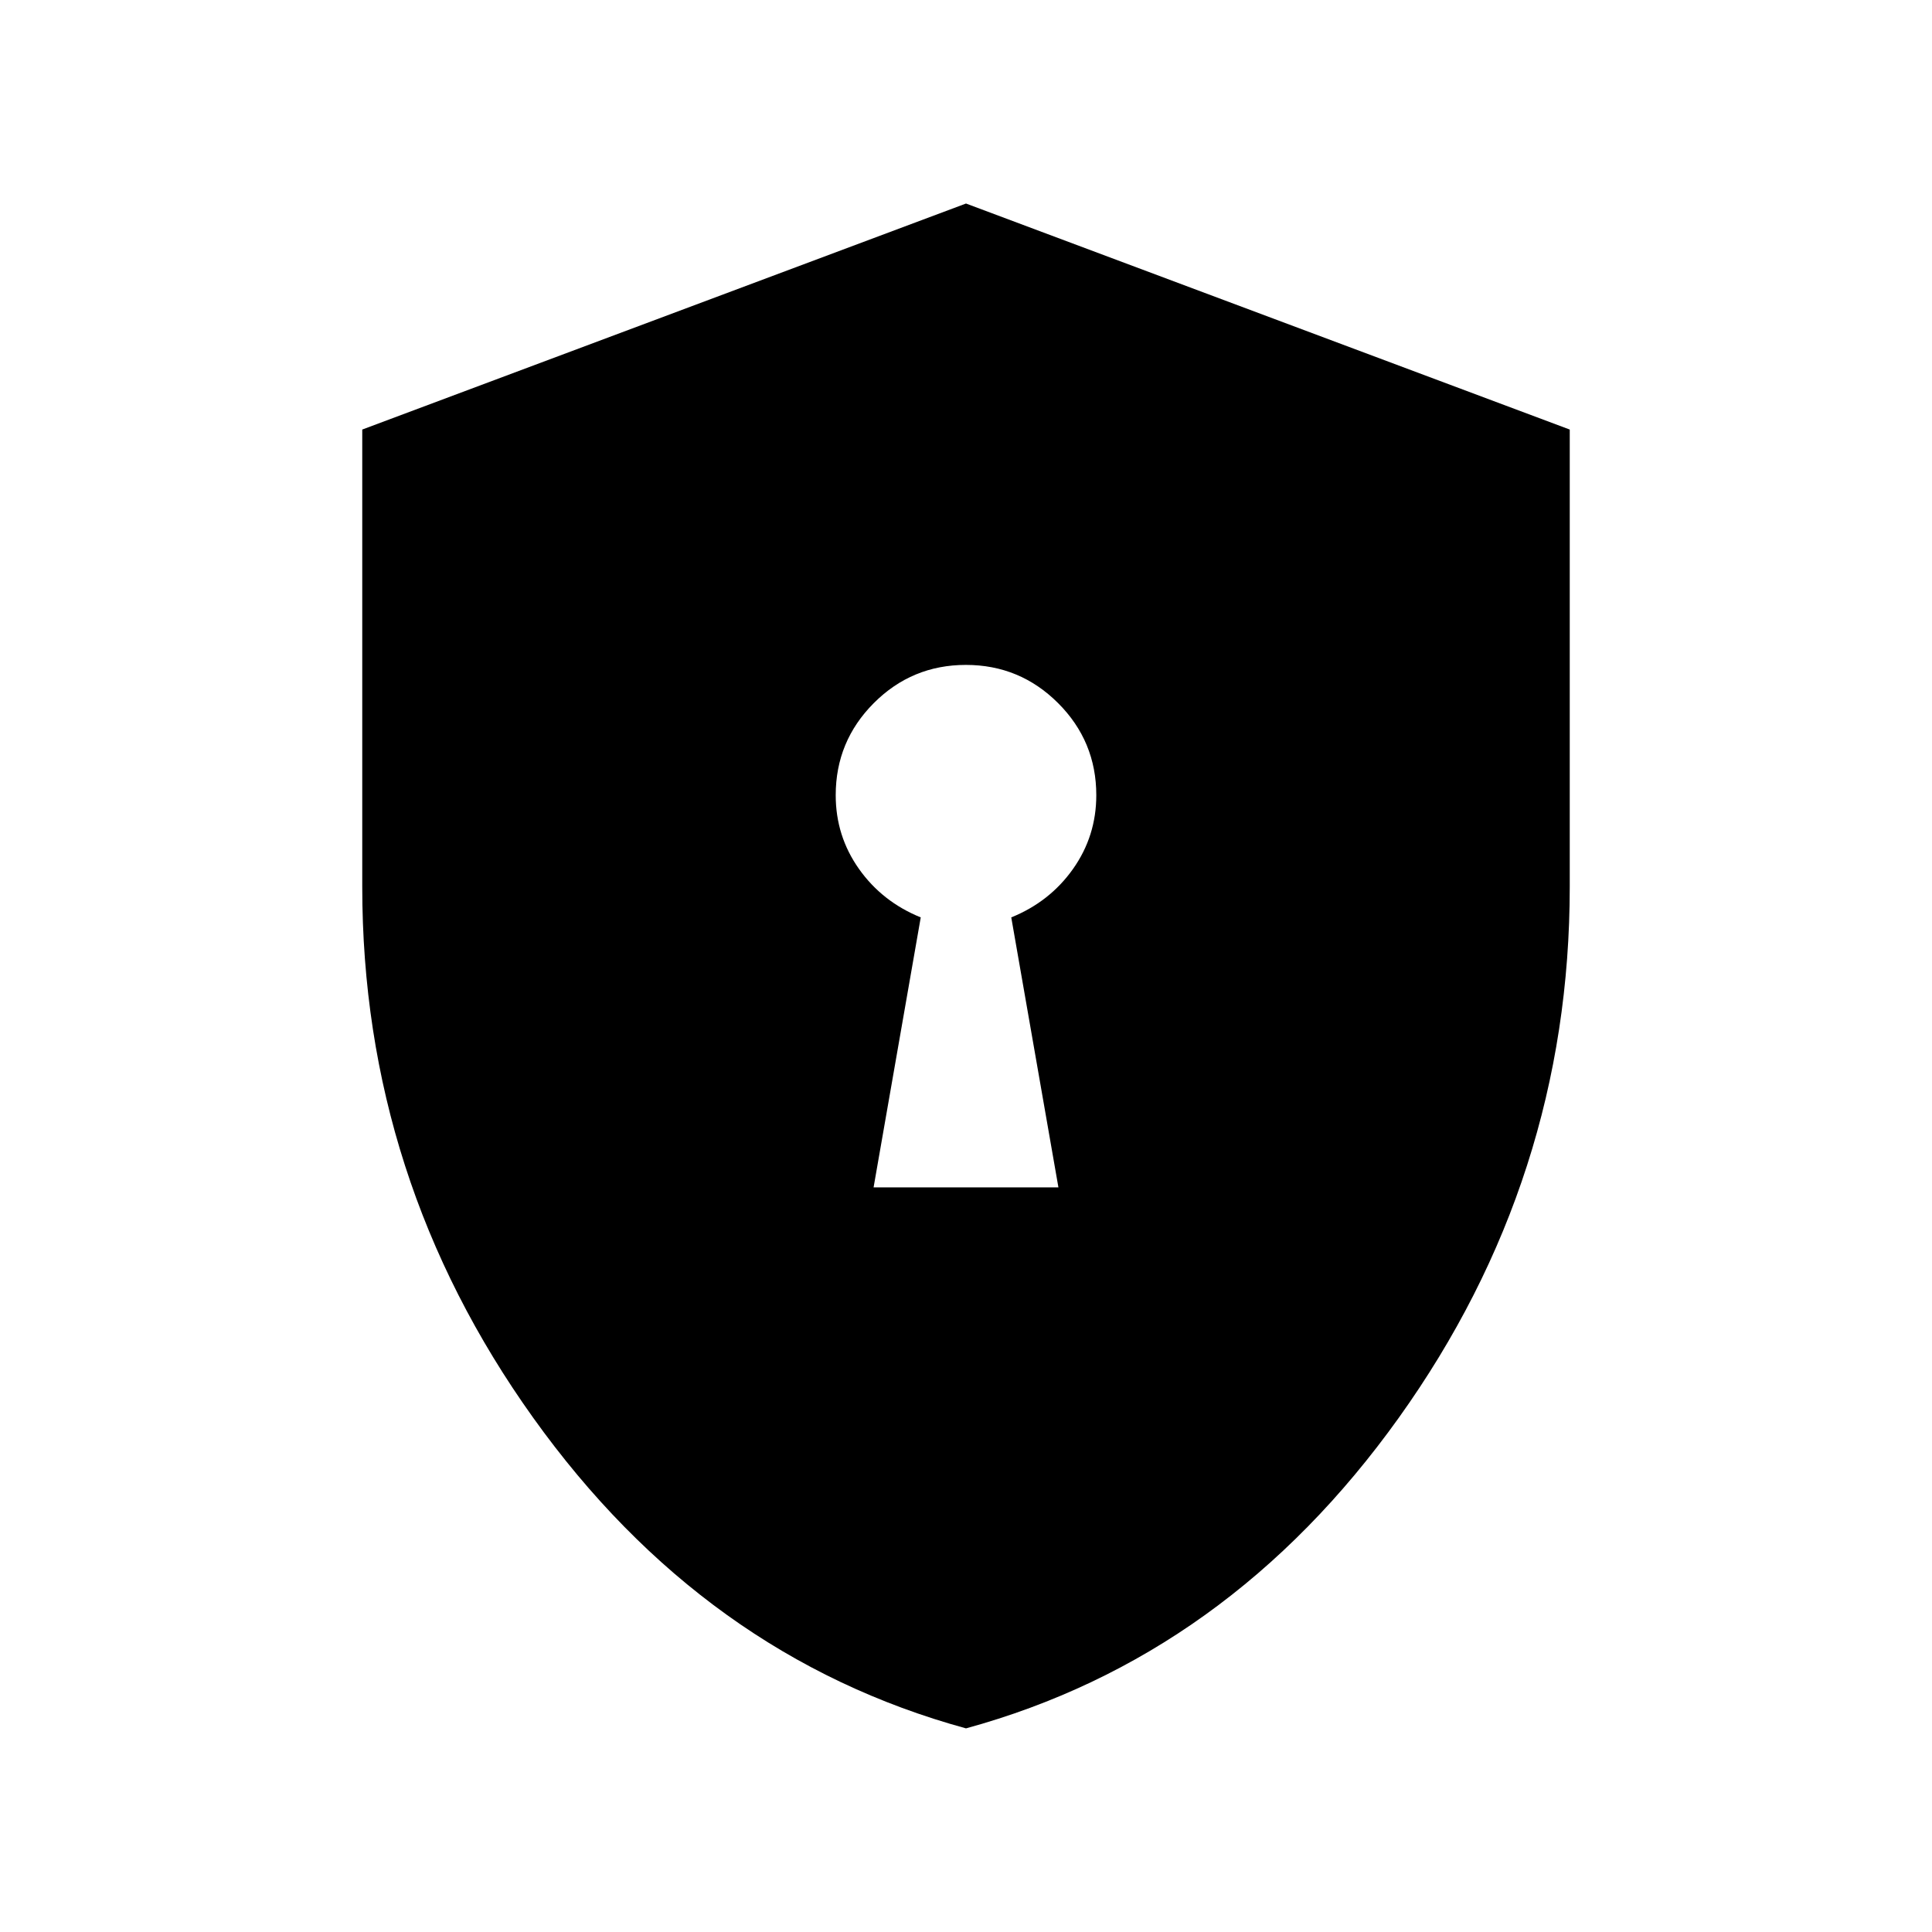 <svg xmlns="http://www.w3.org/2000/svg" height="40" viewBox="0 -960 960 960" width="40"><path d="M434.08-370h91.84l-23.43-134.15q19.15-7.77 30.7-24.1 11.55-16.33 11.55-36.62 0-26.79-18.99-45.77-19-18.97-45.81-18.97-26.81 0-45.75 18.97-18.93 18.98-18.93 45.77 0 20.29 11.55 36.62t30.7 24.1L434.08-370ZM480-101.18q-130.18-35.64-215.09-154.39Q180-374.31 180-519.38v-227.18l300-112.31 300 112.31v227.18q0 145.07-84.91 263.81Q610.18-136.82 480-101.18Z"/></svg>